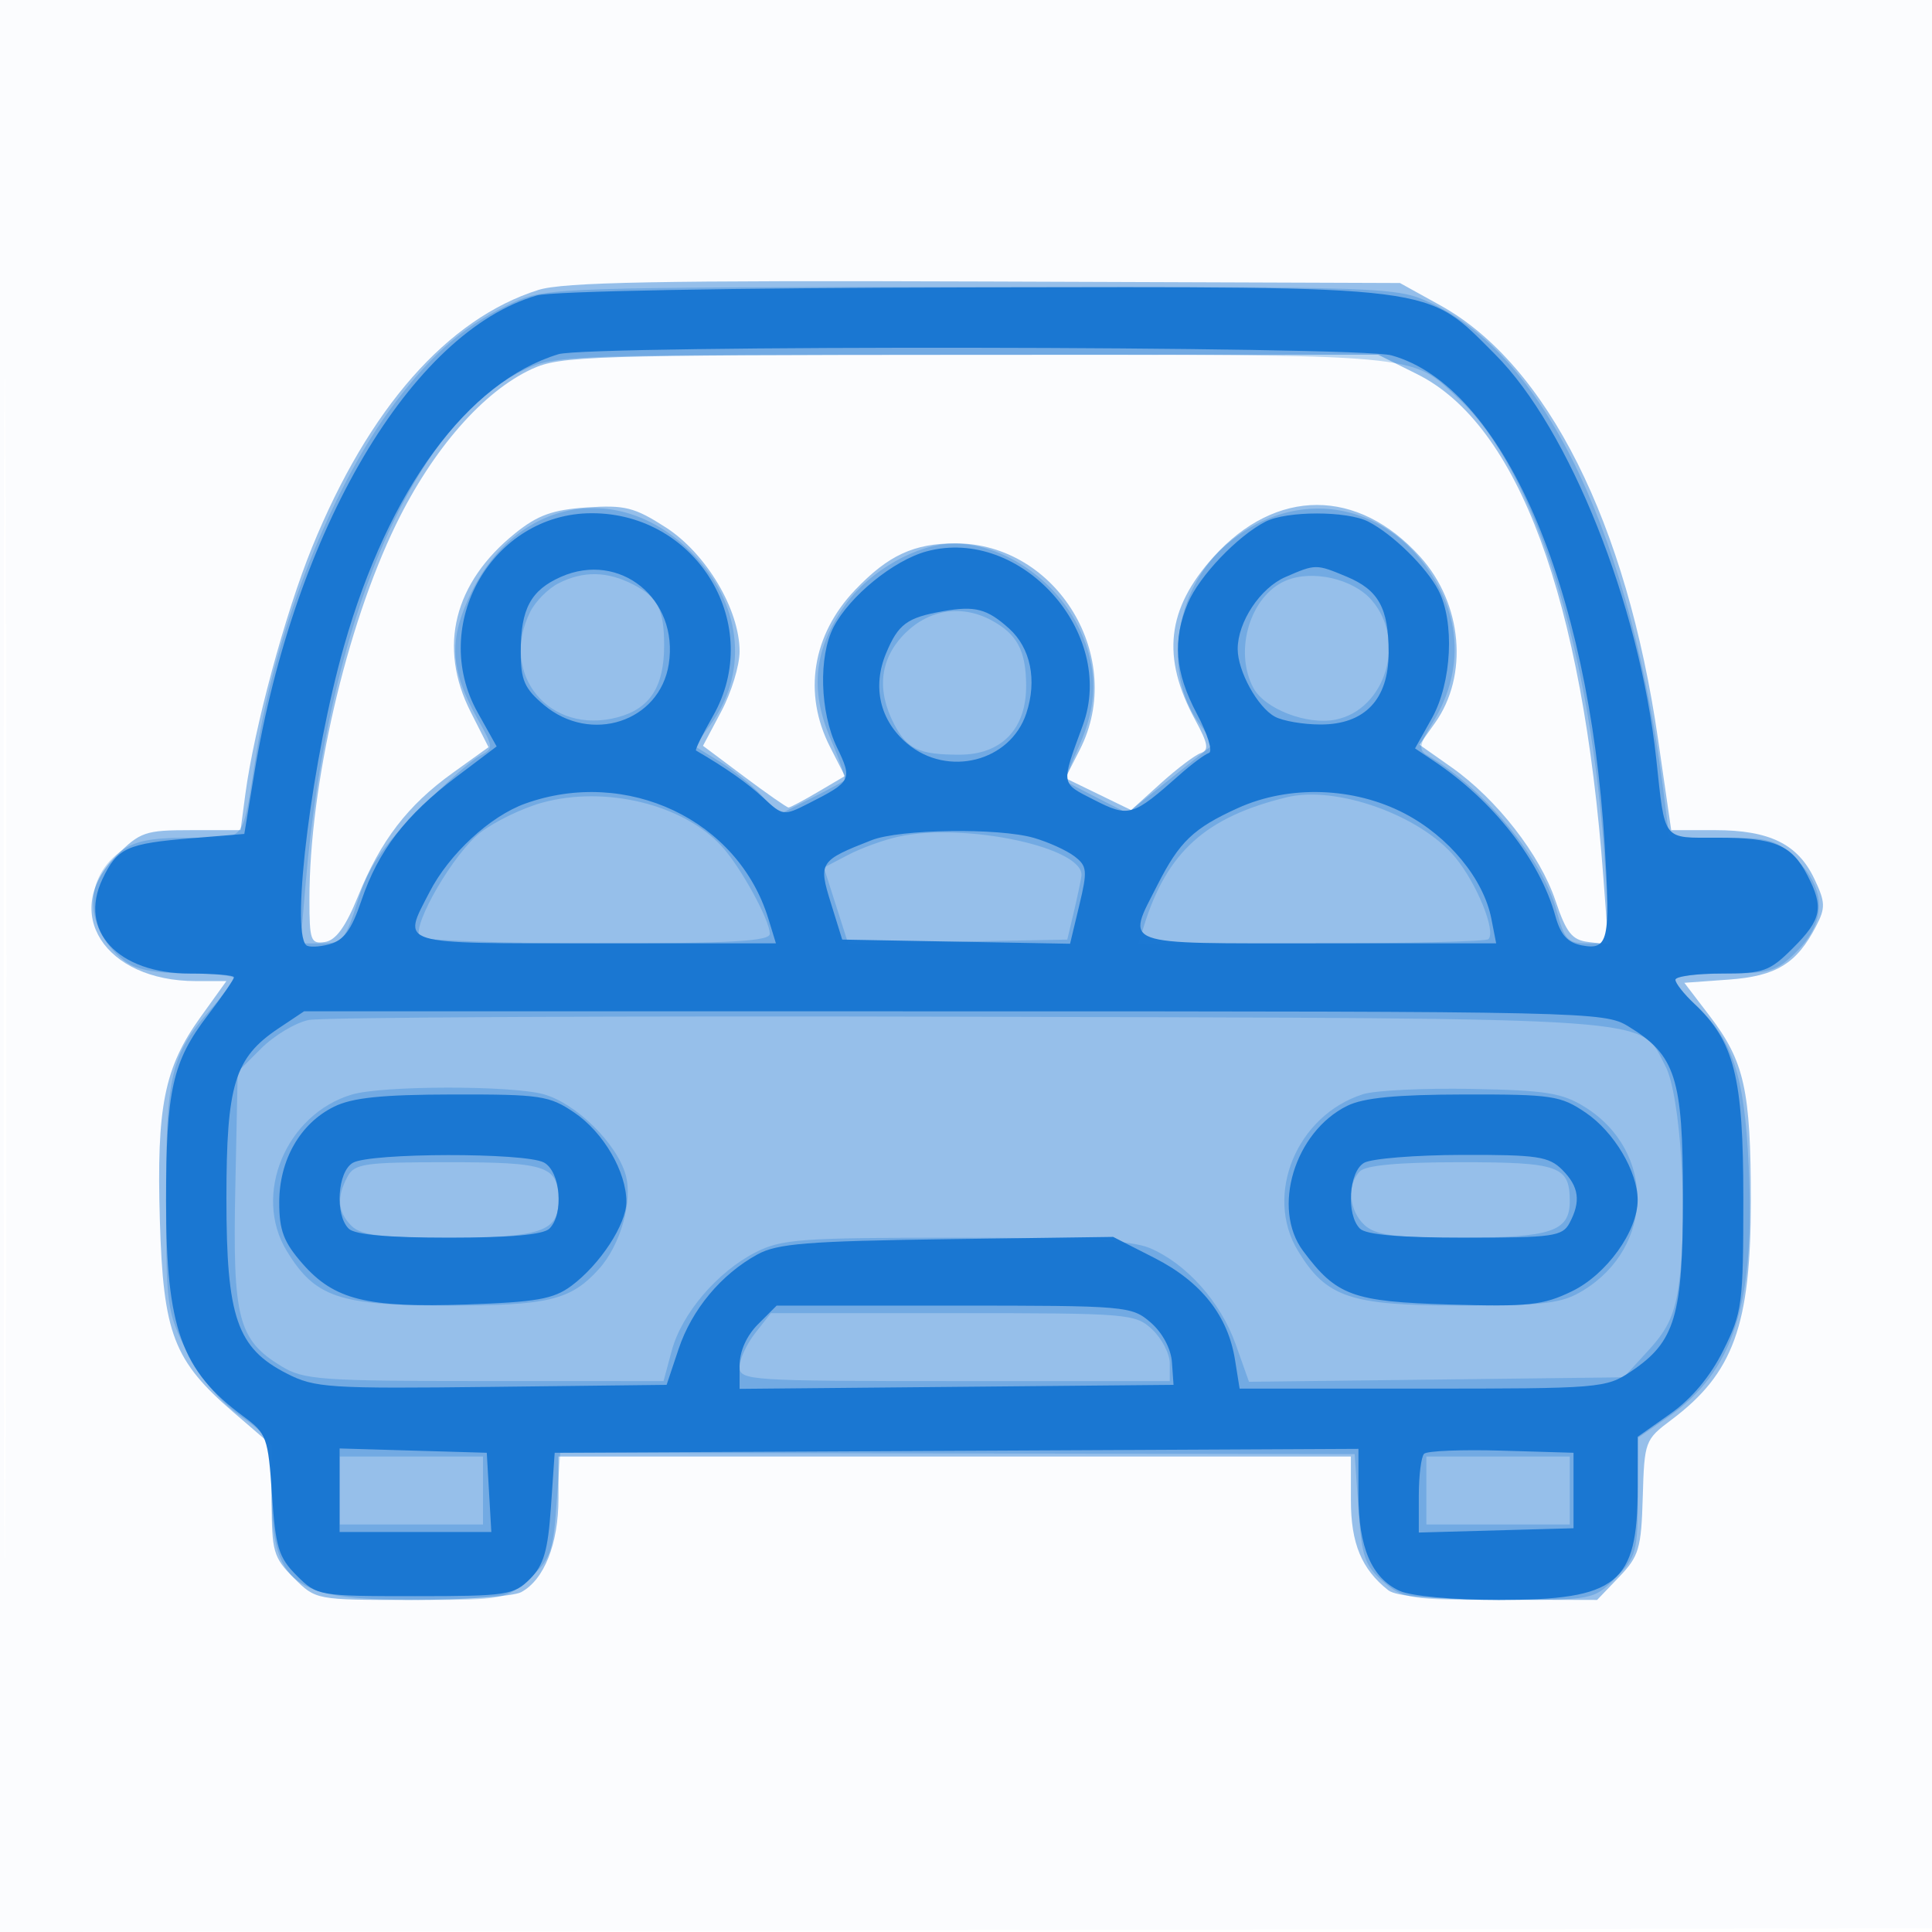 <svg xmlns="http://www.w3.org/2000/svg" width="256" height="256"><path fill-opacity=".016" d="M0 128.004v128.004l128.25-.254 128.25-.254.254-127.75L257.008 0H0v128.004m.485.496c0 70.4.119 99.053.265 63.672.146-35.38.146-92.98 0-128C.604 29.153.485 58.1.485 128.5" fill="#1976D2" fill-rule="evenodd"/><path fill-opacity=".446" d="M71.324 38.423C59.275 42.238 48.875 54.065 41.359 72.5c-3.561 8.736-7.696 24.034-8.852 32.75l-.63 4.75h-6.538c-6.103 0-6.766.227-9.939 3.4-7.414 7.414-1.568 16.6 10.566 16.6h4.031l-3.426 4.768c-4.805 6.689-5.842 11.866-5.39 26.916.453 15.097 1.803 18.608 9.804 25.498l5.014 4.318.001 7.327c0 6.764.224 7.551 2.923 10.25 2.923 2.922 2.926 2.923 15.566 2.923 6.953 0 13.508-.463 14.566-1.03 3.044-1.629 4.945-6.403 4.945-12.42V193h105v5.777c0 5.738 1.417 9.154 4.954 11.941 1.031.813 5.897 1.229 14.609 1.25l13.063.032 2.915-3.043c2.637-2.752 2.935-3.762 3.133-10.592.213-7.384.296-7.608 3.767-10.207 8.243-6.172 10.561-12.553 10.553-29.057-.006-14.659-.849-18.447-5.441-24.464l-3.367-4.41 5.87-.425c6.298-.455 9.022-2.118 11.583-7.071 1.268-2.452 1.24-3.183-.237-6.296-2.177-4.588-5.946-6.435-13.13-6.435h-5.828l-1.751-12.078c-4.154-28.657-14.672-49.61-28.845-57.46L185.5 37.5l-55-.2c-43.277-.157-55.89.082-59.176 1.123M70.5 48.884C64.022 51.863 57.337 59.507 52.47 69.5 45.863 83.067 41 104.113 41 119.142c0 5.491.174 5.97 2.059 5.678 1.452-.226 2.747-2.02 4.396-6.09 2.986-7.37 6.563-12.028 12.526-16.312l4.75-3.412-2.366-4.673c-4.357-8.607-2.235-17.124 5.9-23.675 2.986-2.404 4.954-3.113 9.5-3.419 5.038-.34 6.308-.019 10.444 2.639C93.565 73.32 98 80.766 98 86.318c0 1.861-1.091 5.437-2.425 7.945l-2.425 4.561 5.466 4.088c3.007 2.248 5.647 4.088 5.868 4.088.221 0 1.992-.938 3.936-2.085l3.534-2.085-1.977-3.875c-3.599-7.055-2.35-14.844 3.334-20.79C117.704 73.57 121.092 72 126.612 72c13.491 0 22.653 15.211 16.469 27.341l-1.919 3.764 4.359 2.118 4.36 2.118 3.918-3.54c2.155-1.947 4.544-3.753 5.309-4.014 1.12-.382.977-1.238-.729-4.381-4.514-8.312-3.795-14.723 2.425-21.616 8.278-9.173 19.113-9.175 27.389-.003 5.585 6.189 6.431 15.719 1.954 22.006l-2.055 2.887 4.255 2.999c5.981 4.216 11.702 11.553 13.754 17.64 1.449 4.299 2.195 5.236 4.381 5.503l2.634.322-.656-8.822c-2.756-37.086-11.25-60.052-24.687-66.748L182.607 47l-54.053.022c-50.341.02-54.329.148-58.054 1.862" fill="#1976D2" fill-rule="evenodd"/><path fill-opacity=".288" d="M68.244 39.976c-6.342 2.879-10.737 6.582-15.906 13.401-8.326 10.983-15.663 29.521-18.365 46.4C32.004 112.075 32.852 111 25.116 111c-5.346 0-7.407.441-9.404 2.012-4.72 3.713-4.426 10.1.655 14.216 1.504 1.218 3.977 1.734 8.383 1.75 3.438.012 6.25.3 6.25.64s-1.406 2.22-3.125 4.177C22.638 139.76 22 142.474 22 158.789c0 14.22.117 15.084 2.75 20.281 1.722 3.399 4.316 6.55 6.939 8.429 4.188 3.001 4.189 3.002 4.25 9.704C36.056 210.101 38.558 212 55.435 212c11.22 0 11.619-.076 14.669-2.801 2.808-2.51 3.186-3.525 3.632-9.75l.497-6.949 52.633.089 52.634.089.5 7.25c.441 6.391.832 7.535 3.306 9.661 2.642 2.27 3.536 2.411 15.327 2.411 12.506 0 12.524-.004 15.444-2.923 2.724-2.724 2.926-3.456 2.961-10.75l.038-7.827 3.923-2.713c8.725-6.033 11.583-14.95 10.707-33.403-.57-12.003-2.122-16.654-7.109-21.308-1.428-1.334-2.597-2.796-2.597-3.25 0-.454 2.96-.826 6.577-.826 5.936 0 6.862-.285 9.5-2.923 3.93-3.93 3.93-8.224 0-12.154-2.673-2.673-3.521-2.923-9.906-2.923h-6.983l-.652-5.25c-4.274-34.43-15.562-58.371-30.926-65.593-4.531-2.13-5.289-2.157-60.849-2.135-53.439.021-56.474.119-60.517 1.954m.982 9.141C54.492 56.41 43.402 82.698 40.484 117.25l-.655 7.75h2.903c2.651 0 3.057-.49 4.684-5.652 1.383-4.386 3.159-7.043 7.933-11.867 3.383-3.418 7.042-6.688 8.131-7.267 1.963-1.042 1.961-1.084-.165-4.882-3.716-6.639-3.91-10.595-.829-16.892 6.262-12.799 20.441-14.904 29.897-4.438 6.002 6.644 6.676 15.369 1.707 22.09l-2.048 2.771 3.246 2.006c1.785 1.103 4.31 3.138 5.61 4.522l2.363 2.516 4.12-2.076c2.265-1.142 4.293-2.233 4.505-2.423.213-.191-.616-2.677-1.841-5.525-2.807-6.526-2.171-12.028 2.066-17.877 3.201-4.42 9.462-7.947 14.171-7.984 6.612-.052 13.755 4.82 16.828 11.478 2.384 5.165 2.338 9.916-.15 15.399-1.097 2.419-1.875 4.5-1.728 4.624.148.124 2.043 1.125 4.213 2.223l3.945 1.998 5.724-4.581 5.725-4.581-2.053-2.882c-4.682-6.576-3.138-17.342 3.325-23.181 9.7-8.764 23.09-5.997 28.882 5.966 2.687 5.551 2.276 11.726-1.149 17.267-1.786 2.891-1.916 3.632-.751 4.303 7.462 4.295 15.324 13.736 17.162 20.609 1.035 3.87 1.476 4.336 4.103 4.336h2.944l-.596-9.785c-1.752-28.752-9.259-52.902-19.382-62.351-6.517-6.083-4.108-5.864-64.524-5.863-54.295.001-55.378.039-59.574 2.116m4.794 28.167c-1.364.691-3.045 2.372-3.736 3.736-4.206 8.314 2.526 16.455 11.59 14.014C86.13 93.888 88 90.989 88 85.535c0-4.749-.831-6.396-4.072-8.072-3.45-1.784-6.622-1.841-9.908-.179m96.337-.339c-4.697 1.998-6.898 9.307-4.277 14.205 1.493 2.789 7.115 4.961 10.888 4.206 6.634-1.326 9.407-10.511 4.782-15.834-2.47-2.843-7.886-4.068-11.393-2.577m-50.434 6.978c-3.312 3.312-3.815 7.451-1.46 12.005 1.721 3.328 3.304 4.072 8.664 4.072 5.6 0 8.884-3.419 8.841-9.205-.034-4.622-1.206-6.796-4.652-8.632-3.898-2.076-8.225-1.407-11.393 1.76m-48.102 22.442c-2.574.71-6.24 2.48-8.147 3.935-3.483 2.656-9.08 12.235-8.087 13.841.292.472 10.854.859 23.472.859 17.829 0 22.941-.282 22.941-1.265 0-1.825-3.848-8.838-6.355-11.582-5.096-5.577-15.456-8.094-23.824-5.788m98.679-.721c-10.745 2.612-15.896 7.264-18.939 17.106l-.696 2.25h22.901c12.595 0 23.151-.25 23.457-.556 1.035-1.036-1.52-7.348-4.378-10.815-4.621-5.607-15.757-9.586-22.345-7.985m-51.5 5.23c-1.925.423-4.924 1.515-6.664 2.428l-3.164 1.66 1.613 5.045 1.613 5.044 14.511-.275 14.511-.276.83-3.5c.456-1.925.924-4.119 1.04-4.875.579-3.783-15.321-7.22-24.29-5.251m-78.082 24.277c-1.749.357-4.584 2.052-6.299 3.766l-3.119 3.116-.319 15.399c-.359 17.296.369 20.103 6.118 23.608 2.937 1.791 5.159 1.953 26.912 1.956l23.712.004 1.081-4.013c1.326-4.926 6.037-10.457 11.111-13.046 3.434-1.752 6.007-1.941 26.377-1.941 16.746 0 23.411.35 25.82 1.357 4.85 2.027 9.425 7.134 11.417 12.745l1.771 4.992 24.828-.297 24.829-.297 3.336-3.642c2.62-2.861 3.487-4.847 4.038-9.257 1.129-9.04.11-24.623-1.854-28.334-3.504-6.622 1.073-6.297-92.129-6.544-46.447-.122-85.881.07-87.63.428m5.701 9.883c-8.733 2.615-13.168 13.273-8.624 20.725 3.751 6.153 6.93 7.233 21.305 7.237 13.373.004 16.316-.705 20.047-4.827 2.884-3.186 4.546-9.054 3.55-12.527-1.193-4.162-6.599-9.465-10.853-10.646-4.282-1.19-21.41-1.164-25.425.038m134-.05c-8.786 2.785-13.164 13.33-8.624 20.775 3.765 6.175 6.91 7.234 21.505 7.234 11.212 0 13.448-.274 16.259-1.988 9.49-5.786 9.616-18.484.241-24.323-2.997-1.867-5.152-2.211-15-2.396-6.325-.118-12.796.196-14.381.698m-134.584 10.95c-1.452 2.713-1.29 4.668.536 6.495 1.238 1.238 3.905 1.571 12.566 1.571C71.543 164 74 163.201 74 159.165c0-4.677-1.384-5.165-14.665-5.165-11.102 0-12.363.183-13.3 1.934M180.2 155.2c-1.767 1.767-1.46 5.254.629 7.145 1.462 1.324 3.978 1.655 12.565 1.655 12.149 0 14.606-.813 14.606-4.835 0-4.668-1.395-5.165-14.5-5.165-8.078 0-12.499.399-13.3 1.2m-80.127 21.435c-1.14 1.449-2.073 3.474-2.073 4.5 0 1.776 1.354 1.865 28.5 1.865H155v-2.326c0-1.279-1.042-3.304-2.314-4.5-2.245-2.108-3.047-2.174-26.428-2.174h-24.113l-2.072 2.635M45 197.5v4.5h19v-9H45v4.5m144 0v4.5h19v-9h-19v4.5" fill="#1976D2" fill-rule="evenodd"/><path fill-opacity=".98" d="M71.139 39.147C54.538 43.925 39.025 70.169 33.692 102.5l-1.319 8-6.937.565c-8.65.706-9.895 1.275-11.866 5.429C10.339 123.303 15.606 129 25.135 129c3.226 0 5.865.221 5.865.491 0 .271-1.557 2.531-3.459 5.024-4.692 6.146-5.529 9.867-5.535 24.609-.008 16.852 2.023 22.506 10.26 28.565 3.07 2.259 3.261 2.784 3.772 10.36.47 6.985.878 8.322 3.272 10.716 2.699 2.698 2.909 2.735 15.685 2.735 12.137 0 13.092-.143 15.227-2.275 1.82-1.817 2.378-3.727 2.778-9.5l.5-7.225 53.25-.259 53.25-.259v6.059c0 6.992 1.747 11.067 5.472 12.764 1.501.684 7.112 1.195 13.125 1.195C214.36 212 217 209.869 217 197.145v-6.76l4.346-3.064c2.826-1.991 5.275-4.926 7-8.388 2.513-5.042 2.654-6.114 2.654-20.14 0-16.124-1.185-20.8-6.55-25.84-1.348-1.266-2.45-2.673-2.45-3.127 0-.454 2.745-.826 6.1-.826 5.604 0 6.377-.277 9.5-3.4 3.787-3.787 4.095-5.356 1.89-9.62-2.091-4.043-4.331-4.98-11.905-4.98-7.401 0-6.927.612-8.129-10.5-2.21-20.417-11.503-43.711-21.371-53.569-9.261-9.251-6.855-8.945-69.513-8.841-31.539.053-55.472.493-57.433 1.057m2.855 7.787C61.972 50.591 51.51 64.82 45.598 85.553c-4.193 14.703-7.1 37.612-5.035 39.677.31.31 1.695.261 3.078-.109 1.917-.513 2.928-1.894 4.255-5.814 2.223-6.568 5.859-11.302 12.569-16.368l5.342-4.033-2.523-4.513c-6.494-11.619 1.968-26.379 15.128-26.389 14.023-.011 22.915 14.885 16.053 26.889-1.382 2.417-2.389 4.465-2.238 4.553 4.012 2.339 6.784 4.288 8.914 6.266 2.589 2.405 2.705 2.419 6 .745 5.716-2.905 5.833-3.136 3.752-7.442-2.253-4.663-2.458-12.021-.444-15.916 2.124-4.108 7.972-8.866 12.343-10.043C135.257 69.7 147.968 83.859 143.48 96.1c-2.924 7.978-2.981 7.604 1.503 9.891 4.605 2.35 5.08 2.209 11.363-3.364 1.565-1.388 3.292-2.673 3.839-2.855.546-.182-.172-2.523-1.596-5.201-2.915-5.481-3.254-9.75-1.167-14.699 1.494-3.544 6.564-8.856 10.262-10.752 2.817-1.444 10.819-1.443 13.632.002 3.229 1.659 7.667 6.004 9.273 9.078 2.185 4.183 1.786 12.231-.839 16.936l-2.25 4.032 2.491 1.666c7.88 5.27 14.06 13.145 16.092 20.506.701 2.536 1.618 3.561 3.511 3.923 3.519.672 3.808-.596 3.034-13.336-2.09-34.406-13.572-60.764-28.246-64.838-4.493-1.247-106.327-1.39-110.388-.155m.335 29.501C70.333 78.202 69 80.68 69 86.345c0 3.772.485 4.885 3.077 7.066C78.283 98.633 87.42 95.643 88.615 88c1.352-8.652-6.5-15.008-14.286-11.565m95.986.029C166.983 77.913 164 82.418 164 86c0 2.934 2.65 7.742 4.945 8.97 1.058.567 3.774 1.03 6.035 1.03 5.865 0 9.02-3.33 9.02-9.52 0-5.893-1.328-8.301-5.548-10.065-4.069-1.699-4.119-1.699-8.137.049m-45.349 4.527c-4.786.845-5.936 1.692-7.555 5.569-1.861 4.453-.817 8.921 2.795 11.96 5.369 4.518 13.671 2.411 15.789-4.006 1.447-4.384.573-8.658-2.297-11.239-2.907-2.615-4.502-3.032-8.732-2.284m-55.341 25.478c-4.672 1.665-10.106 6.685-12.713 11.741-3.654 7.089-4.623 6.79 21.994 6.79h23.907l-1.005-3.275c-4.017-13.088-18.717-20.056-32.183-15.256m94.393.608c-5.866 2.661-7.74 4.449-10.626 10.14-4.176 8.235-5.408 7.783 21.233 7.783h23.625l-.634-3.25c-1.033-5.292-5.657-10.906-11.497-13.957-6.738-3.519-15.309-3.797-22.101-.716m-48.518 4.249c-6.925 2.71-7.078 2.945-5.407 8.329l1.504 4.845 15.096.275 15.095.276 1.22-5.082c1.107-4.615 1.047-5.214-.645-6.506-1.024-.782-3.438-1.879-5.363-2.437-4.661-1.351-17.746-1.169-21.5.3M36.898 136.27c-5.811 3.882-6.895 7.421-6.896 22.52-.002 15.789 1.396 19.842 8.008 23.215 3.716 1.896 5.536 2.014 27.151 1.763l23.168-.268 1.588-4.749c1.75-5.235 5.643-9.904 10.451-12.536 2.635-1.443 6.627-1.763 25.132-2.017l22-.303 5.499 2.803c6.162 3.14 9.71 7.631 10.644 13.473l.613 3.829h24.224c23.52 0 24.323-.066 27.622-2.27 5.877-3.926 6.895-7.357 6.893-23.23-.003-15.693-.963-18.681-7.236-22.505-3.185-1.943-5.209-1.988-89.361-1.991L40.296 134l-3.398 2.27m7.358 10.375C39.775 148.854 37 153.706 37 159.333c0 3.713.595 5.275 3.093 8.12 4.2 4.784 8.492 5.851 21.71 5.398 9.284-.317 11.544-.717 13.892-2.457 3.803-2.818 7.305-8.158 7.305-11.141 0-3.991-3.033-9.203-6.875-11.814-3.338-2.268-4.466-2.437-16.107-2.416-9.417.017-13.322.419-15.762 1.622m134.244-.112c-6.962 3.454-10.034 13.596-5.825 19.234 4.424 5.926 6.556 6.706 19.367 7.087 10.491.313 12.408.106 16.243-1.75 4.58-2.217 8.715-7.952 8.715-12.089 0-3.77-3.121-9.025-6.875-11.576-3.338-2.268-4.466-2.437-16.107-2.416-9.033.016-13.353.437-15.518 1.51M46.75 154.08c-2.037 1.186-2.395 6.875-.55 8.72.801.801 5.222 1.2 13.3 1.2s12.499-.399 13.3-1.2c1.954-1.954 1.483-7.578-.734-8.765-2.488-1.331-23.016-1.295-25.316.045m134 0c-2.037 1.186-2.395 6.875-.55 8.72.808.808 5.37 1.2 13.965 1.2 11.597 0 12.859-.177 13.8-1.934 1.536-2.871 1.268-4.833-.965-7.066-1.767-1.767-3.31-1.996-13.25-1.97-6.187.017-12.037.489-13 1.05m-80.295 21.375C98.918 176.991 98 179.053 98 180.97v3.061l28.75-.266 28.75-.265-.213-3c-.127-1.793-1.255-3.905-2.805-5.25-2.531-2.196-3.159-2.25-26.083-2.25h-23.49l-2.454 2.455M45 197.464V203h20.105l-.303-5.25-.302-5.25-9.75-.286-9.75-.286v5.536m143.7-4.831c-.385.385-.7 2.891-.7 5.569v4.868l10.25-.285 10.25-.285v-10l-9.55-.284c-5.252-.156-9.864.032-10.25.417" fill="#1976D2" fill-rule="evenodd"/></svg>